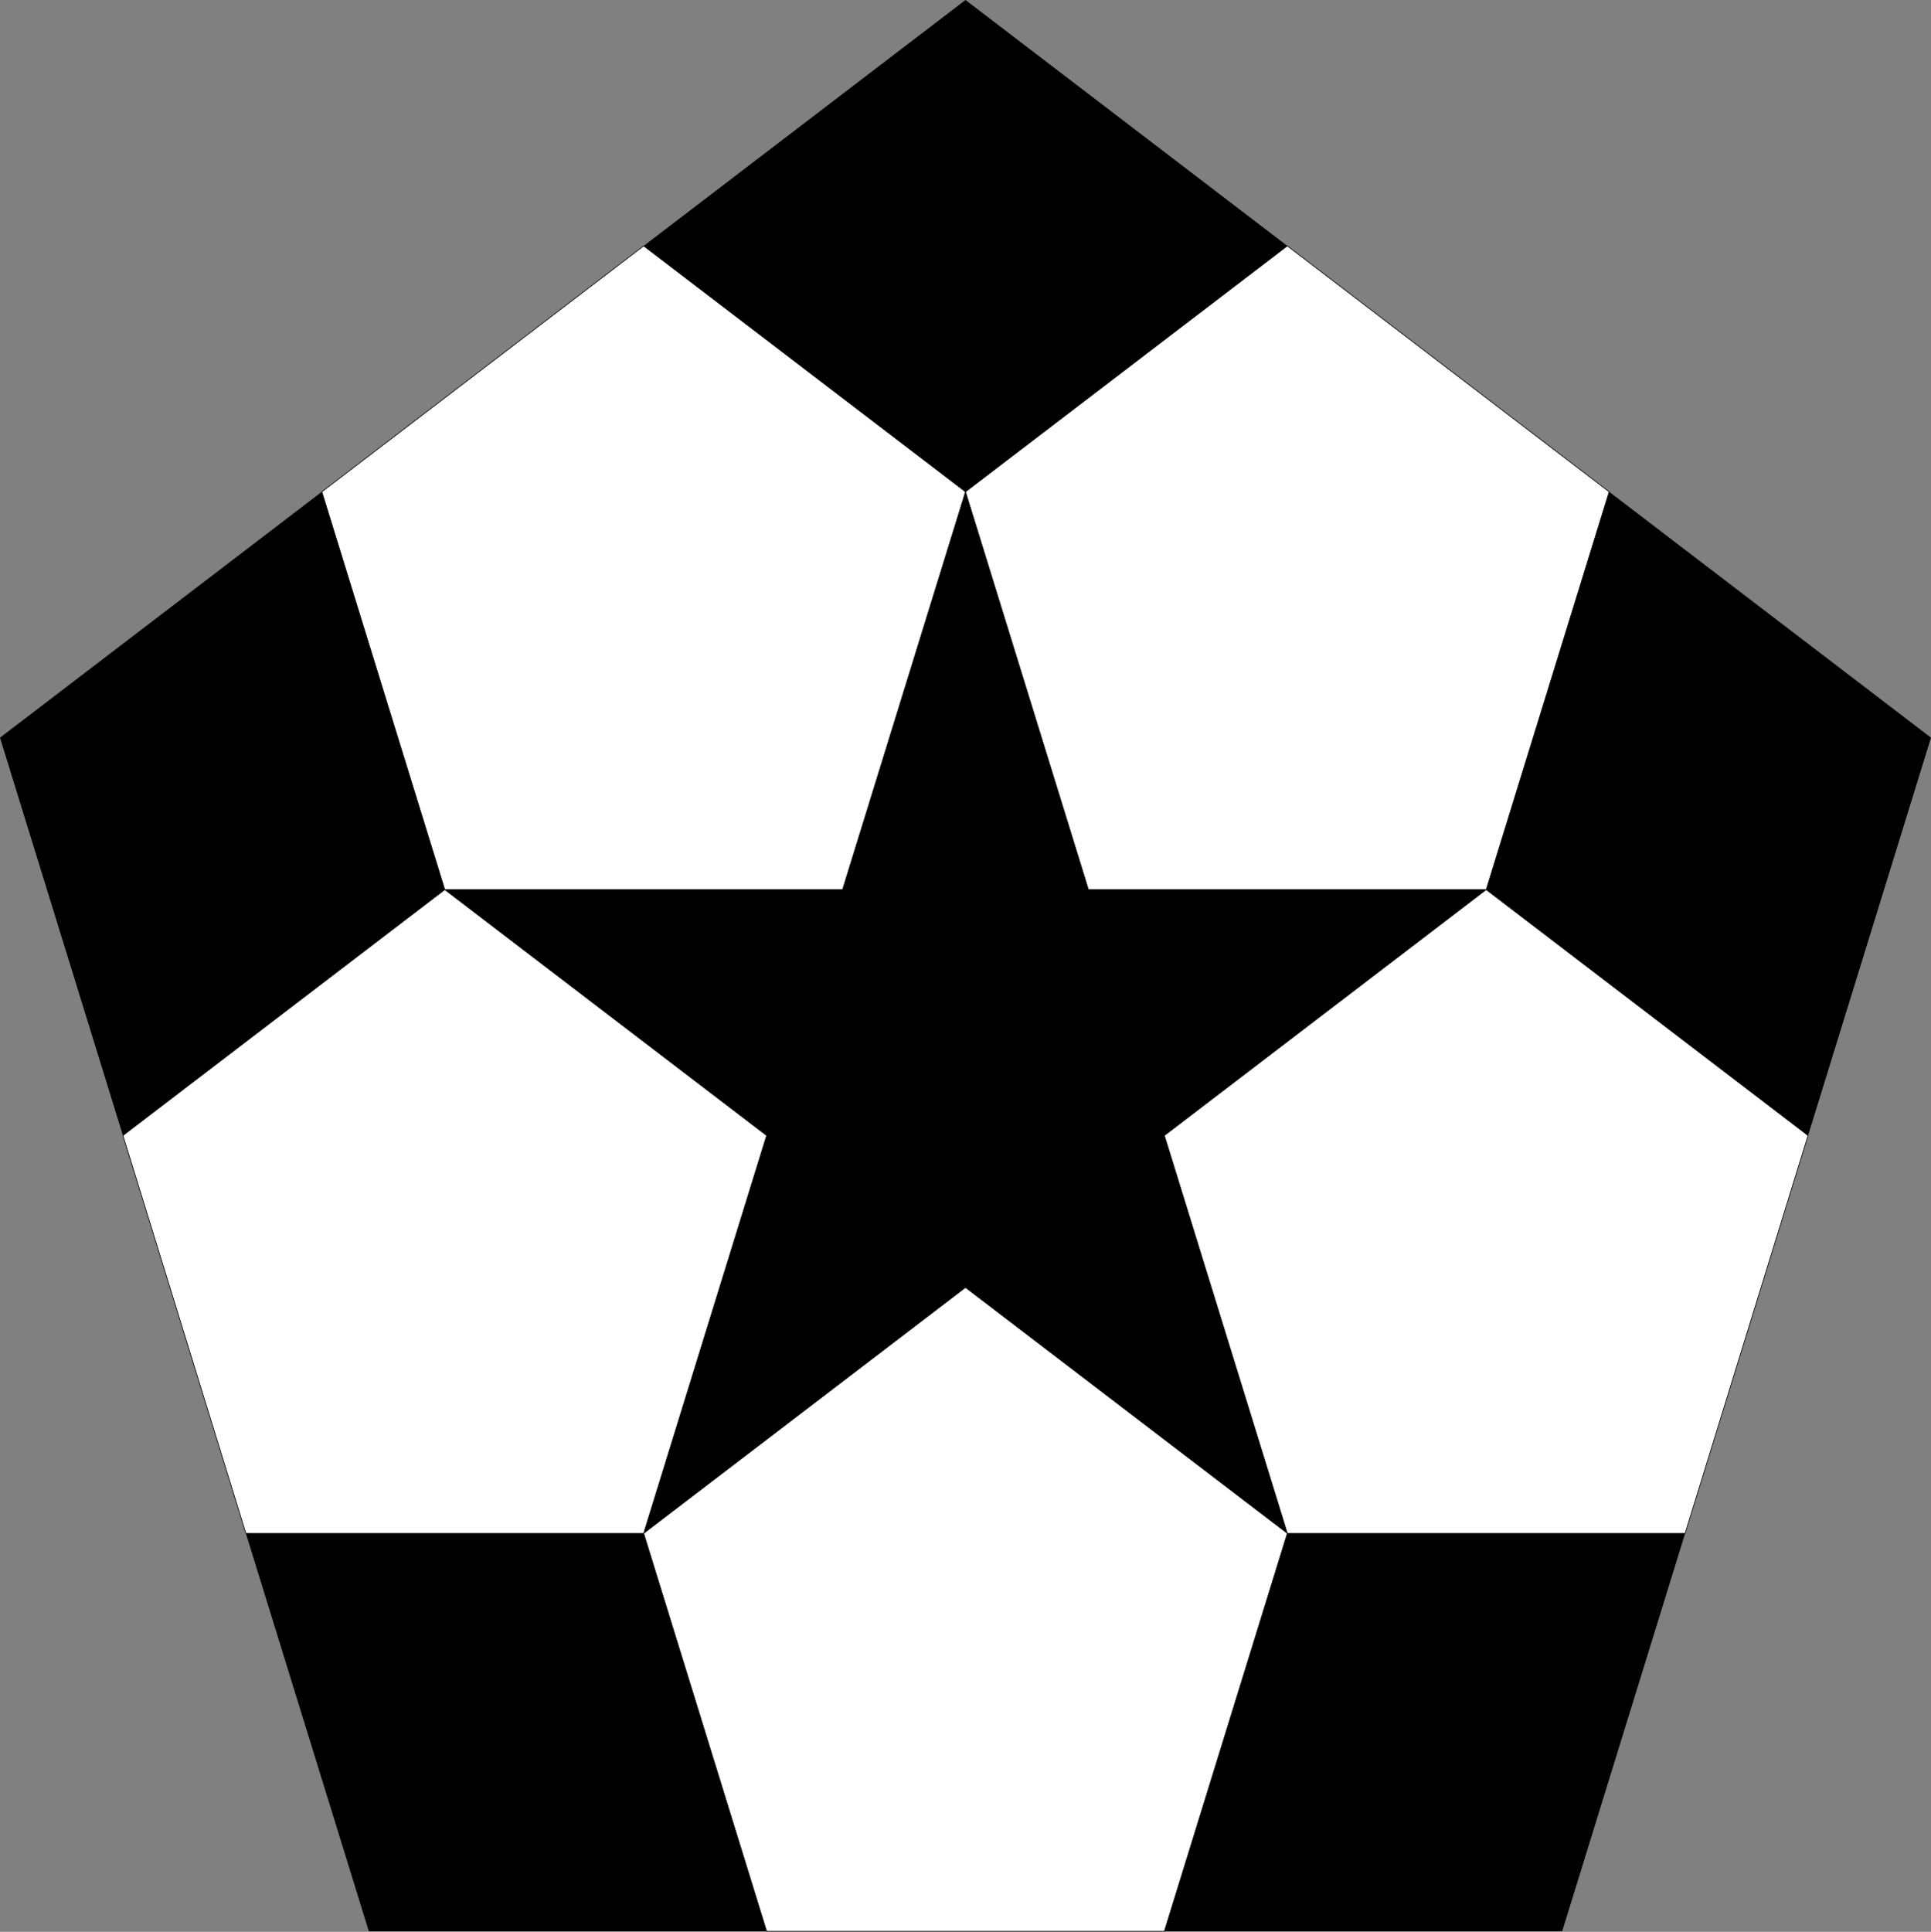 <?xml version="1.0" encoding="UTF-8"?>
<svg width="3000px" height="3001px" viewBox="0 0 3000 3001" version="1.1" xmlns="http://www.w3.org/2000/svg" xmlns:xlink="http://www.w3.org/1999/xlink">
    <rect x="0" y="0" width="3000" height="3001" fill="#808080" stroke="none"/>
    <!-- Generator: Sketch 51.3 (57544) - http://www.bohemiancoding.com/sketch -->
    <title>icon</title>
    <desc>Created with Sketch.</desc>
    <defs>
        <polygon id="path-1" points="691 1382 1191 1763.966 1000.017 2382 381.983 2382 191 1763.966"></polygon>
    </defs>
    <g id="Page-1" stroke="none" stroke-width="1" fill="none" fill-rule="evenodd">
        <g id="icon">
            <polygon id="Polygon" fill="#000000" points="1500 0 3000 1145.898 2427.051 3000 572.949 3000 0 1145.898"></polygon>
            <polygon id="Polygon" stroke="#000000" fill="#FFFFFF" fill-rule="nonzero" points="1500 2000 2000 2381.966 1809.017 3000 1190.983 3000 1000 2381.966"></polygon>
            <polygon id="Polygon" stroke="#000000" fill="#FFFFFF" fill-rule="nonzero" points="1000 382 1500 763.966 1309.017 1382 690.983 1382 500 763.966"></polygon>
            <polygon id="Polygon" stroke="#000000" fill="#FFFFFF" fill-rule="nonzero" points="2000 382 2500 763.966 2309.017 1382 1690.983 1382 1500 763.966"></polygon>
            <g id="Polygon" fill-rule="nonzero">
                <use fill="#FFFFFF" style="mix-blend-mode: difference;" xlink:href="#path-1"></use>
                <use stroke="#000000" stroke-width="1" xlink:href="#path-1"></use>
            </g>
            <polygon id="Polygon" stroke="#000000" fill="#FFFFFF" fill-rule="nonzero" points="2309 1382 2809 1763.966 2618.017 2382 1999.983 2382 1809 1763.966"></polygon>
        </g>
    </g>
</svg>